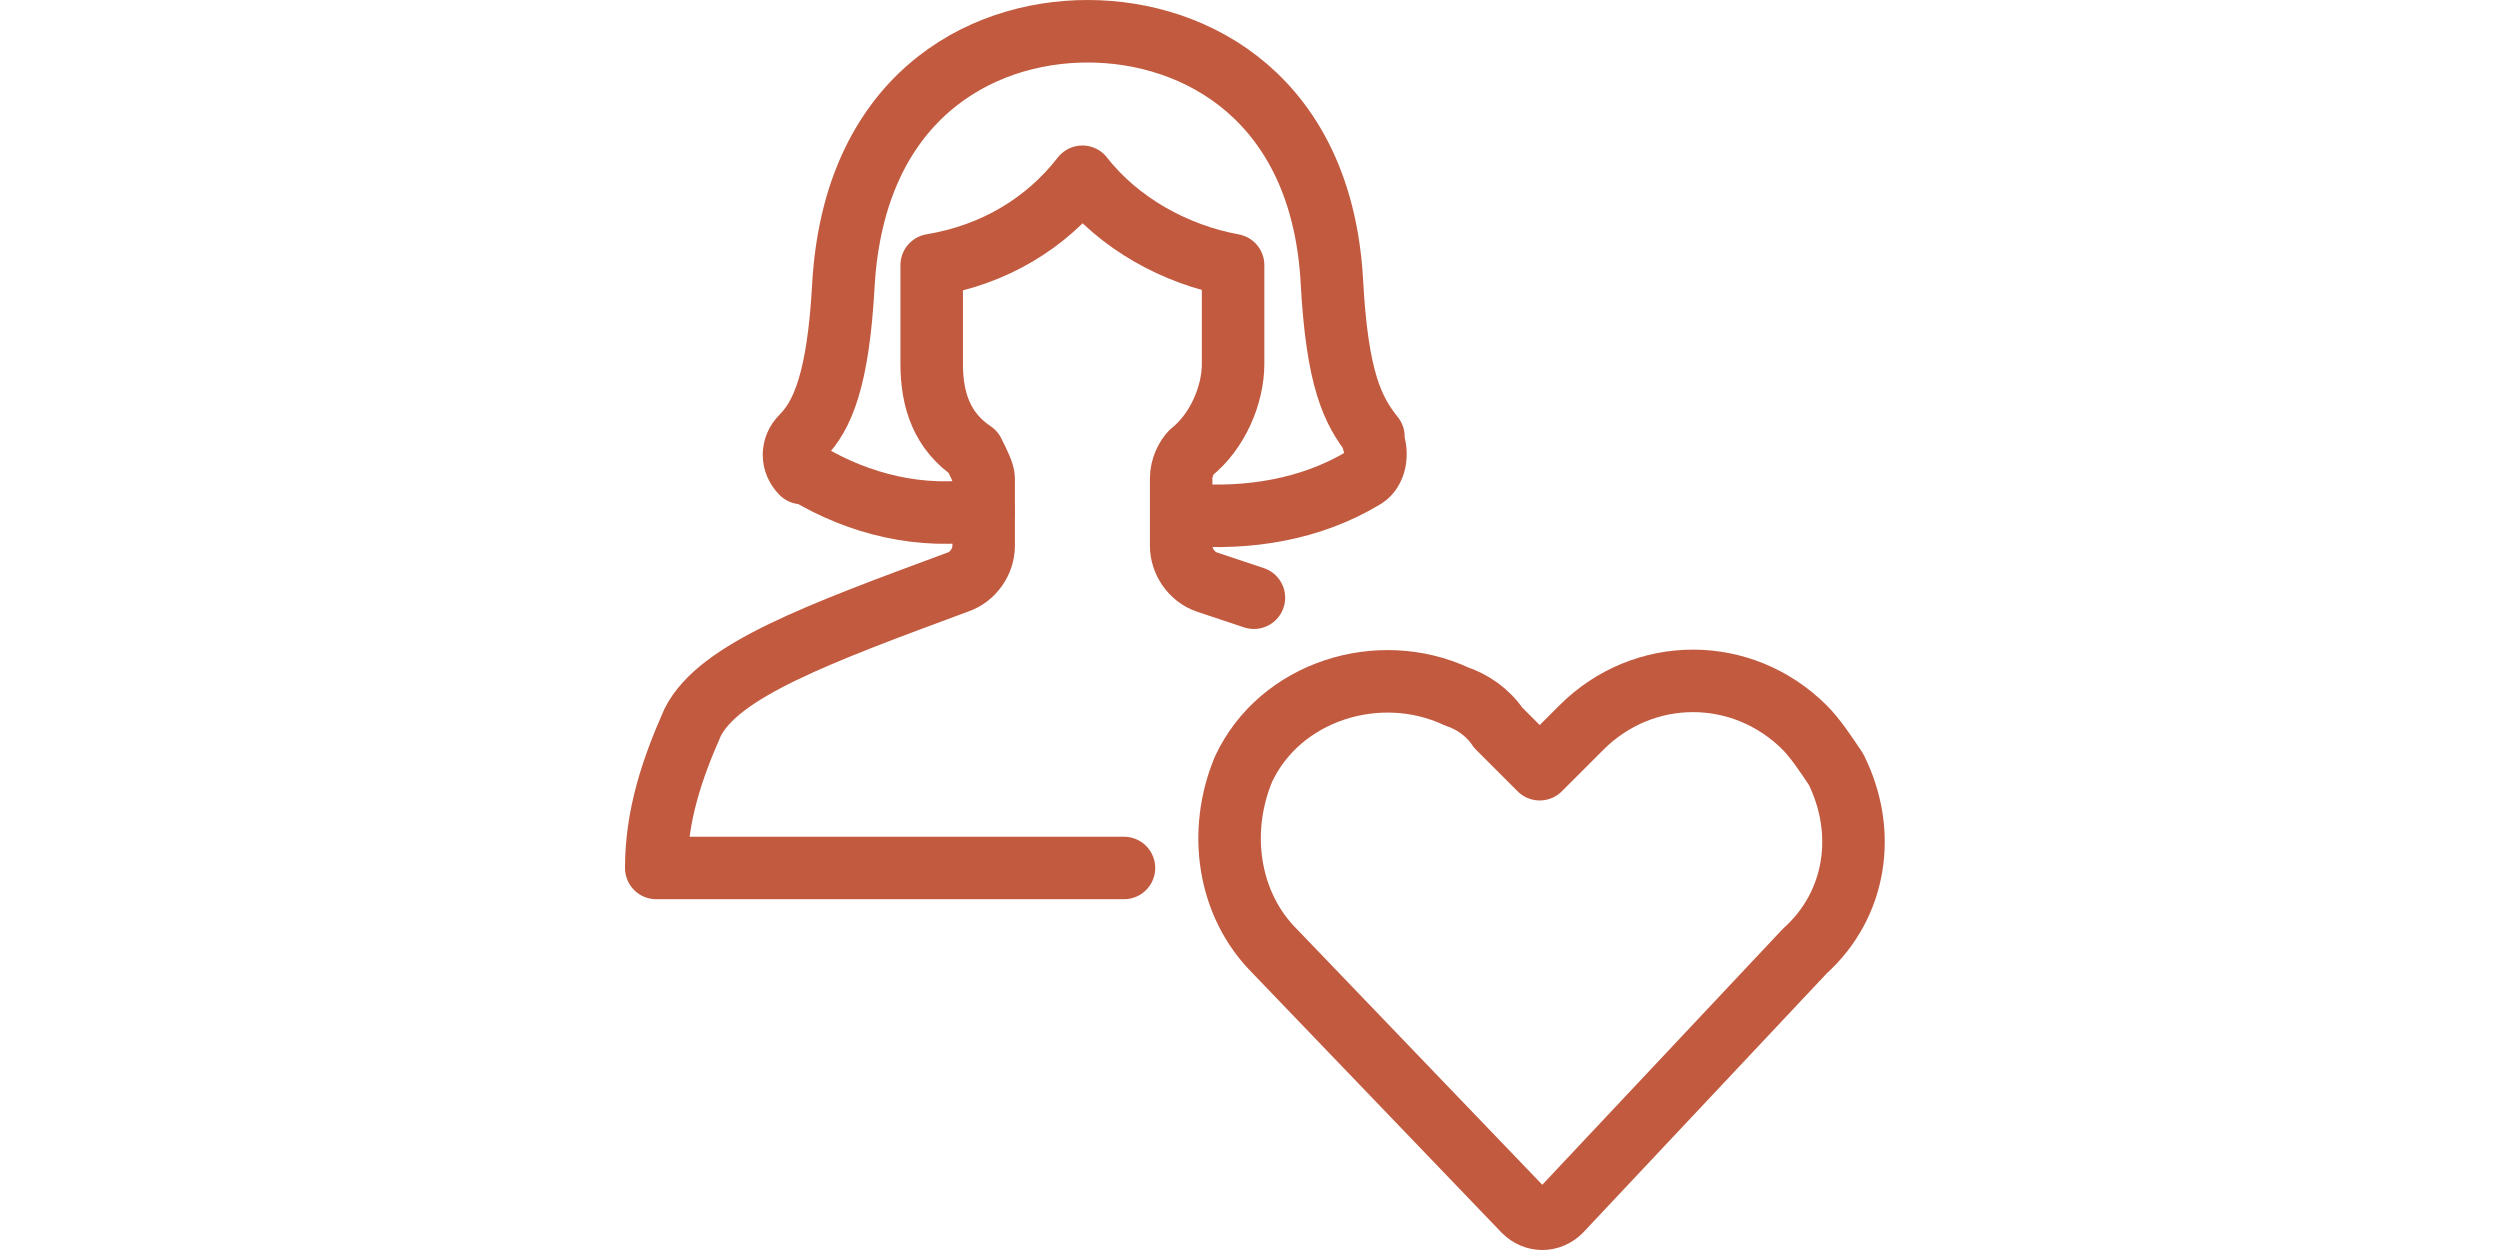 <svg width="80" height="40" viewBox="0 0 80 40" fill="none" xmlns="http://www.w3.org/2000/svg">
<path d="M49.937 38.751C49.604 39.083 49.105 39.083 48.772 38.751L40.79 30.436C39.293 28.939 38.961 26.61 39.792 24.615C40.956 22.12 44.116 21.122 46.611 22.287C47.109 22.453 47.608 22.786 47.941 23.285L49.271 24.615L50.602 23.285C52.597 21.289 55.757 21.289 57.753 23.285C58.085 23.617 58.418 24.116 58.751 24.615C59.748 26.61 59.416 28.939 57.753 30.436L49.937 38.751Z" stroke="#C25A3F" stroke-width="2" stroke-miterlimit="23.333" stroke-linecap="round" stroke-linejoin="round"/>
<path d="M37.963 16.466C39.958 16.632 41.954 16.3 43.617 15.302C43.95 15.136 44.116 14.637 43.95 14.138C43.95 14.138 43.95 14.138 43.95 13.972C43.285 13.14 42.786 12.142 42.619 8.982C42.287 3.162 38.295 1 34.803 1C31.311 1 27.32 3.162 26.987 9.149C26.821 12.142 26.322 13.306 25.657 13.972C25.324 14.304 25.324 14.803 25.657 15.136C25.657 15.136 25.657 15.136 25.823 15.136C27.486 16.134 29.481 16.632 31.477 16.3" stroke="#C25A3F" stroke-width="2" stroke-miterlimit="23.333" stroke-linecap="round" stroke-linejoin="round"/>
<path d="M40.125 19.127L38.628 18.628C38.129 18.462 37.797 17.963 37.797 17.464V15.302C37.797 14.969 37.963 14.637 38.129 14.47C38.961 13.805 39.459 12.641 39.459 11.643V8.484C37.63 8.151 35.801 7.153 34.637 5.656C33.473 7.153 31.81 8.151 29.814 8.484V11.643C29.814 12.807 30.147 13.805 31.144 14.47C31.311 14.803 31.477 15.136 31.477 15.302V17.464C31.477 17.963 31.144 18.462 30.645 18.628C26.155 20.291 22.996 21.455 22.164 23.118C21.499 24.615 21 26.112 21 27.775H35.967" stroke="#C25A3F" stroke-width="2" stroke-miterlimit="23.333" stroke-linecap="round" stroke-linejoin="round"/>
</svg>
